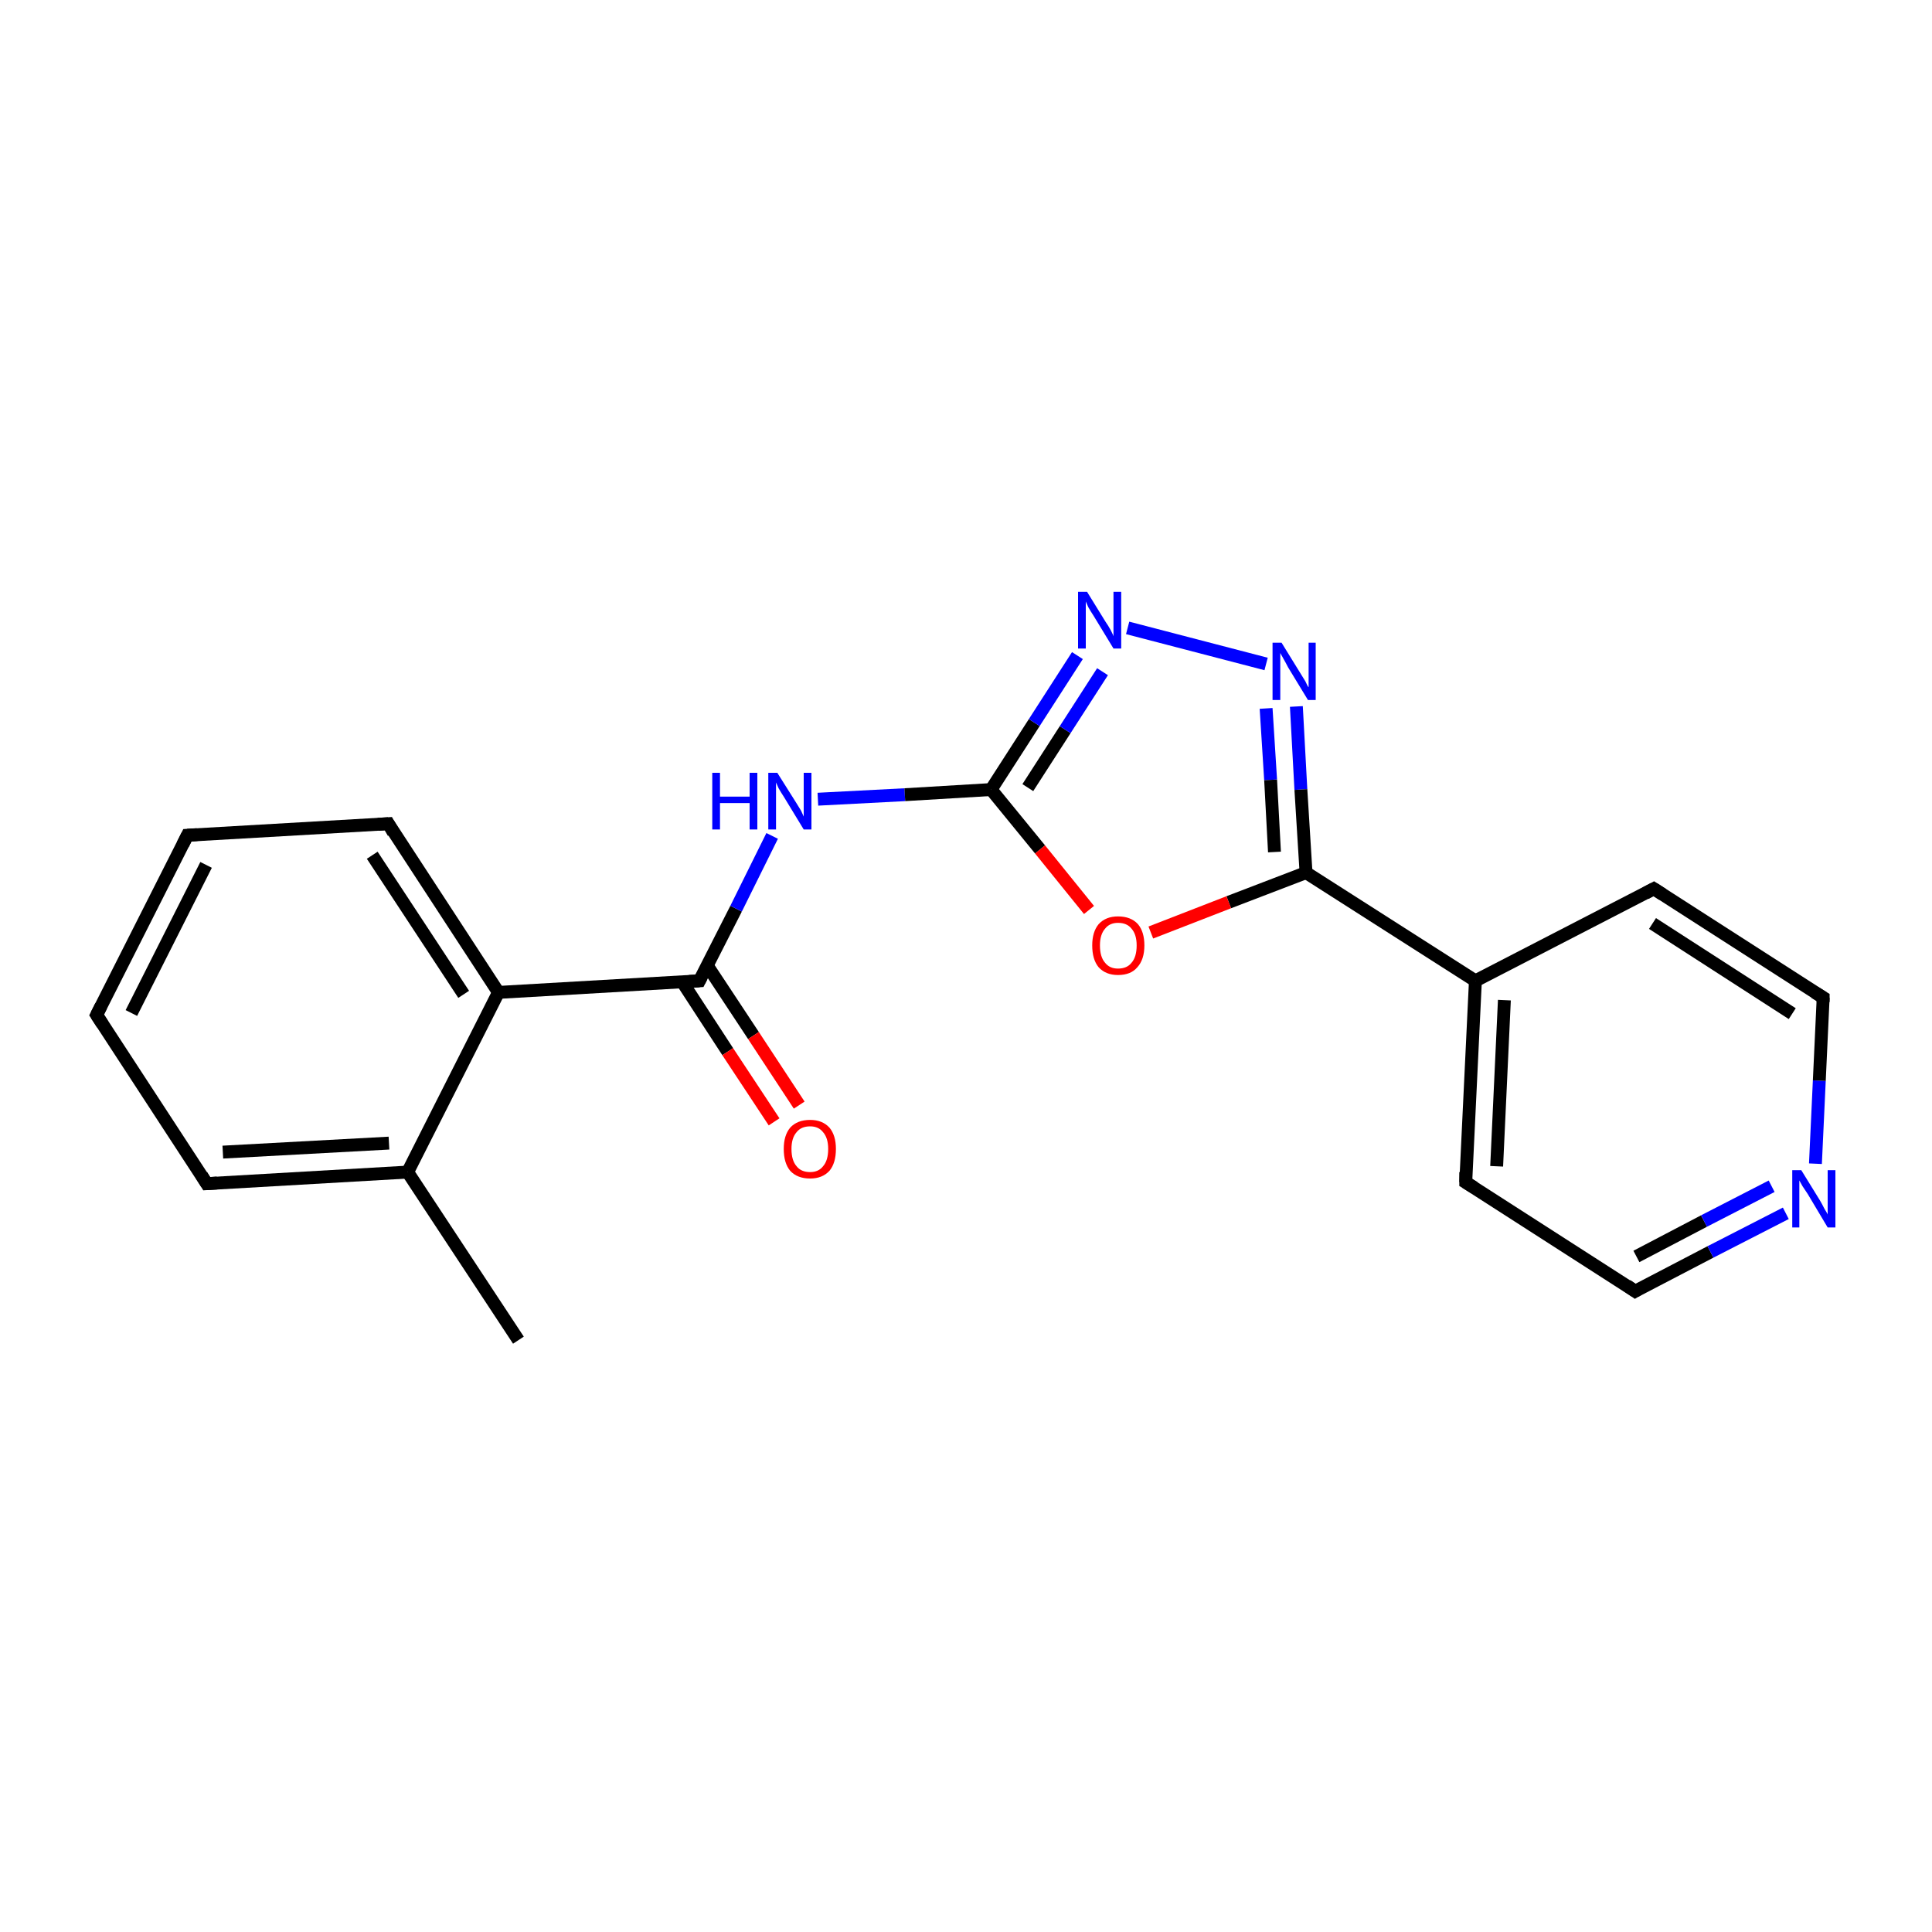 <?xml version='1.0' encoding='iso-8859-1'?>
<svg version='1.1' baseProfile='full'
              xmlns='http://www.w3.org/2000/svg'
                      xmlns:rdkit='http://www.rdkit.org/xml'
                      xmlns:xlink='http://www.w3.org/1999/xlink'
                  xml:space='preserve'
width='300px' height='300px' viewBox='0 0 300 300'>
<!-- END OF HEADER -->
<rect style='opacity:1.0;fill:#FFFFFF;stroke:none' width='300.0' height='300.0' x='0.0' y='0.0'> </rect>
<path class='bond-0 atom-0 atom-1' d='M 80.5,208.1 L 63.3,182.0' style='fill:none;fill-rule:evenodd;stroke:#000000;stroke-width:2.0px;stroke-linecap:butt;stroke-linejoin:miter;stroke-opacity:1' />
<path class='bond-1 atom-1 atom-2' d='M 63.3,182.0 L 32.1,183.8' style='fill:none;fill-rule:evenodd;stroke:#000000;stroke-width:2.0px;stroke-linecap:butt;stroke-linejoin:miter;stroke-opacity:1' />
<path class='bond-1 atom-1 atom-2' d='M 60.4,177.5 L 34.6,178.9' style='fill:none;fill-rule:evenodd;stroke:#000000;stroke-width:2.0px;stroke-linecap:butt;stroke-linejoin:miter;stroke-opacity:1' />
<path class='bond-2 atom-1 atom-6' d='M 63.3,182.0 L 77.4,154.1' style='fill:none;fill-rule:evenodd;stroke:#000000;stroke-width:2.0px;stroke-linecap:butt;stroke-linejoin:miter;stroke-opacity:1' />
<path class='bond-3 atom-2 atom-3' d='M 32.1,183.8 L 15.0,157.6' style='fill:none;fill-rule:evenodd;stroke:#000000;stroke-width:2.0px;stroke-linecap:butt;stroke-linejoin:miter;stroke-opacity:1' />
<path class='bond-4 atom-3 atom-4' d='M 15.0,157.6 L 29.1,129.7' style='fill:none;fill-rule:evenodd;stroke:#000000;stroke-width:2.0px;stroke-linecap:butt;stroke-linejoin:miter;stroke-opacity:1' />
<path class='bond-4 atom-3 atom-4' d='M 20.4,157.3 L 32.0,134.3' style='fill:none;fill-rule:evenodd;stroke:#000000;stroke-width:2.0px;stroke-linecap:butt;stroke-linejoin:miter;stroke-opacity:1' />
<path class='bond-5 atom-4 atom-5' d='M 29.1,129.7 L 60.3,127.9' style='fill:none;fill-rule:evenodd;stroke:#000000;stroke-width:2.0px;stroke-linecap:butt;stroke-linejoin:miter;stroke-opacity:1' />
<path class='bond-6 atom-5 atom-6' d='M 60.3,127.9 L 77.4,154.1' style='fill:none;fill-rule:evenodd;stroke:#000000;stroke-width:2.0px;stroke-linecap:butt;stroke-linejoin:miter;stroke-opacity:1' />
<path class='bond-6 atom-5 atom-6' d='M 57.8,132.8 L 72.0,154.4' style='fill:none;fill-rule:evenodd;stroke:#000000;stroke-width:2.0px;stroke-linecap:butt;stroke-linejoin:miter;stroke-opacity:1' />
<path class='bond-7 atom-6 atom-7' d='M 77.4,154.1 L 108.6,152.3' style='fill:none;fill-rule:evenodd;stroke:#000000;stroke-width:2.0px;stroke-linecap:butt;stroke-linejoin:miter;stroke-opacity:1' />
<path class='bond-8 atom-7 atom-8' d='M 105.9,152.4 L 113.0,163.3' style='fill:none;fill-rule:evenodd;stroke:#000000;stroke-width:2.0px;stroke-linecap:butt;stroke-linejoin:miter;stroke-opacity:1' />
<path class='bond-8 atom-7 atom-8' d='M 113.0,163.3 L 120.2,174.2' style='fill:none;fill-rule:evenodd;stroke:#FF0000;stroke-width:2.0px;stroke-linecap:butt;stroke-linejoin:miter;stroke-opacity:1' />
<path class='bond-8 atom-7 atom-8' d='M 109.8,149.9 L 117.0,160.8' style='fill:none;fill-rule:evenodd;stroke:#000000;stroke-width:2.0px;stroke-linecap:butt;stroke-linejoin:miter;stroke-opacity:1' />
<path class='bond-8 atom-7 atom-8' d='M 117.0,160.8 L 124.1,171.6' style='fill:none;fill-rule:evenodd;stroke:#FF0000;stroke-width:2.0px;stroke-linecap:butt;stroke-linejoin:miter;stroke-opacity:1' />
<path class='bond-9 atom-7 atom-9' d='M 108.6,152.3 L 114.3,141.1' style='fill:none;fill-rule:evenodd;stroke:#000000;stroke-width:2.0px;stroke-linecap:butt;stroke-linejoin:miter;stroke-opacity:1' />
<path class='bond-9 atom-7 atom-9' d='M 114.3,141.1 L 119.9,129.8' style='fill:none;fill-rule:evenodd;stroke:#0000FF;stroke-width:2.0px;stroke-linecap:butt;stroke-linejoin:miter;stroke-opacity:1' />
<path class='bond-10 atom-9 atom-10' d='M 127.0,124.1 L 140.5,123.4' style='fill:none;fill-rule:evenodd;stroke:#0000FF;stroke-width:2.0px;stroke-linecap:butt;stroke-linejoin:miter;stroke-opacity:1' />
<path class='bond-10 atom-9 atom-10' d='M 140.5,123.4 L 153.9,122.6' style='fill:none;fill-rule:evenodd;stroke:#000000;stroke-width:2.0px;stroke-linecap:butt;stroke-linejoin:miter;stroke-opacity:1' />
<path class='bond-11 atom-10 atom-11' d='M 153.9,122.6 L 160.6,112.2' style='fill:none;fill-rule:evenodd;stroke:#000000;stroke-width:2.0px;stroke-linecap:butt;stroke-linejoin:miter;stroke-opacity:1' />
<path class='bond-11 atom-10 atom-11' d='M 160.6,112.2 L 167.3,101.8' style='fill:none;fill-rule:evenodd;stroke:#0000FF;stroke-width:2.0px;stroke-linecap:butt;stroke-linejoin:miter;stroke-opacity:1' />
<path class='bond-11 atom-10 atom-11' d='M 159.6,122.3 L 165.4,113.3' style='fill:none;fill-rule:evenodd;stroke:#000000;stroke-width:2.0px;stroke-linecap:butt;stroke-linejoin:miter;stroke-opacity:1' />
<path class='bond-11 atom-10 atom-11' d='M 165.4,113.3 L 171.2,104.3' style='fill:none;fill-rule:evenodd;stroke:#0000FF;stroke-width:2.0px;stroke-linecap:butt;stroke-linejoin:miter;stroke-opacity:1' />
<path class='bond-12 atom-10 atom-20' d='M 153.9,122.6 L 161.5,131.9' style='fill:none;fill-rule:evenodd;stroke:#000000;stroke-width:2.0px;stroke-linecap:butt;stroke-linejoin:miter;stroke-opacity:1' />
<path class='bond-12 atom-10 atom-20' d='M 161.5,131.9 L 169.1,141.3' style='fill:none;fill-rule:evenodd;stroke:#FF0000;stroke-width:2.0px;stroke-linecap:butt;stroke-linejoin:miter;stroke-opacity:1' />
<path class='bond-13 atom-11 atom-12' d='M 175.1,97.5 L 196.6,103.1' style='fill:none;fill-rule:evenodd;stroke:#0000FF;stroke-width:2.0px;stroke-linecap:butt;stroke-linejoin:miter;stroke-opacity:1' />
<path class='bond-14 atom-12 atom-13' d='M 201.3,109.7 L 202.0,122.6' style='fill:none;fill-rule:evenodd;stroke:#0000FF;stroke-width:2.0px;stroke-linecap:butt;stroke-linejoin:miter;stroke-opacity:1' />
<path class='bond-14 atom-12 atom-13' d='M 202.0,122.6 L 202.8,135.5' style='fill:none;fill-rule:evenodd;stroke:#000000;stroke-width:2.0px;stroke-linecap:butt;stroke-linejoin:miter;stroke-opacity:1' />
<path class='bond-14 atom-12 atom-13' d='M 196.6,110.0 L 197.3,121.1' style='fill:none;fill-rule:evenodd;stroke:#0000FF;stroke-width:2.0px;stroke-linecap:butt;stroke-linejoin:miter;stroke-opacity:1' />
<path class='bond-14 atom-12 atom-13' d='M 197.3,121.1 L 197.9,132.3' style='fill:none;fill-rule:evenodd;stroke:#000000;stroke-width:2.0px;stroke-linecap:butt;stroke-linejoin:miter;stroke-opacity:1' />
<path class='bond-15 atom-13 atom-14' d='M 202.8,135.5 L 229.1,152.3' style='fill:none;fill-rule:evenodd;stroke:#000000;stroke-width:2.0px;stroke-linecap:butt;stroke-linejoin:miter;stroke-opacity:1' />
<path class='bond-16 atom-13 atom-20' d='M 202.8,135.5 L 190.8,140.1' style='fill:none;fill-rule:evenodd;stroke:#000000;stroke-width:2.0px;stroke-linecap:butt;stroke-linejoin:miter;stroke-opacity:1' />
<path class='bond-16 atom-13 atom-20' d='M 190.8,140.1 L 178.7,144.8' style='fill:none;fill-rule:evenodd;stroke:#FF0000;stroke-width:2.0px;stroke-linecap:butt;stroke-linejoin:miter;stroke-opacity:1' />
<path class='bond-17 atom-14 atom-15' d='M 229.1,152.3 L 227.6,183.6' style='fill:none;fill-rule:evenodd;stroke:#000000;stroke-width:2.0px;stroke-linecap:butt;stroke-linejoin:miter;stroke-opacity:1' />
<path class='bond-17 atom-14 atom-15' d='M 233.6,155.3 L 232.4,181.1' style='fill:none;fill-rule:evenodd;stroke:#000000;stroke-width:2.0px;stroke-linecap:butt;stroke-linejoin:miter;stroke-opacity:1' />
<path class='bond-18 atom-14 atom-19' d='M 229.1,152.3 L 256.8,138.0' style='fill:none;fill-rule:evenodd;stroke:#000000;stroke-width:2.0px;stroke-linecap:butt;stroke-linejoin:miter;stroke-opacity:1' />
<path class='bond-19 atom-15 atom-16' d='M 227.6,183.6 L 253.9,200.5' style='fill:none;fill-rule:evenodd;stroke:#000000;stroke-width:2.0px;stroke-linecap:butt;stroke-linejoin:miter;stroke-opacity:1' />
<path class='bond-20 atom-16 atom-17' d='M 253.9,200.5 L 265.6,194.4' style='fill:none;fill-rule:evenodd;stroke:#000000;stroke-width:2.0px;stroke-linecap:butt;stroke-linejoin:miter;stroke-opacity:1' />
<path class='bond-20 atom-16 atom-17' d='M 265.6,194.4 L 277.3,188.4' style='fill:none;fill-rule:evenodd;stroke:#0000FF;stroke-width:2.0px;stroke-linecap:butt;stroke-linejoin:miter;stroke-opacity:1' />
<path class='bond-20 atom-16 atom-17' d='M 254.1,195.1 L 264.6,189.6' style='fill:none;fill-rule:evenodd;stroke:#000000;stroke-width:2.0px;stroke-linecap:butt;stroke-linejoin:miter;stroke-opacity:1' />
<path class='bond-20 atom-16 atom-17' d='M 264.6,189.6 L 275.1,184.2' style='fill:none;fill-rule:evenodd;stroke:#0000FF;stroke-width:2.0px;stroke-linecap:butt;stroke-linejoin:miter;stroke-opacity:1' />
<path class='bond-21 atom-17 atom-18' d='M 281.9,180.7 L 282.5,167.8' style='fill:none;fill-rule:evenodd;stroke:#0000FF;stroke-width:2.0px;stroke-linecap:butt;stroke-linejoin:miter;stroke-opacity:1' />
<path class='bond-21 atom-17 atom-18' d='M 282.5,167.8 L 283.1,154.9' style='fill:none;fill-rule:evenodd;stroke:#000000;stroke-width:2.0px;stroke-linecap:butt;stroke-linejoin:miter;stroke-opacity:1' />
<path class='bond-22 atom-18 atom-19' d='M 283.1,154.9 L 256.8,138.0' style='fill:none;fill-rule:evenodd;stroke:#000000;stroke-width:2.0px;stroke-linecap:butt;stroke-linejoin:miter;stroke-opacity:1' />
<path class='bond-22 atom-18 atom-19' d='M 278.3,157.4 L 256.6,143.4' style='fill:none;fill-rule:evenodd;stroke:#000000;stroke-width:2.0px;stroke-linecap:butt;stroke-linejoin:miter;stroke-opacity:1' />
<path d='M 33.7,183.7 L 32.1,183.8 L 31.3,182.5' style='fill:none;stroke:#000000;stroke-width:2.0px;stroke-linecap:butt;stroke-linejoin:miter;stroke-opacity:1;' />
<path d='M 15.9,159.0 L 15.0,157.6 L 15.7,156.2' style='fill:none;stroke:#000000;stroke-width:2.0px;stroke-linecap:butt;stroke-linejoin:miter;stroke-opacity:1;' />
<path d='M 28.4,131.1 L 29.1,129.7 L 30.6,129.6' style='fill:none;stroke:#000000;stroke-width:2.0px;stroke-linecap:butt;stroke-linejoin:miter;stroke-opacity:1;' />
<path d='M 58.7,128.0 L 60.3,127.9 L 61.1,129.3' style='fill:none;stroke:#000000;stroke-width:2.0px;stroke-linecap:butt;stroke-linejoin:miter;stroke-opacity:1;' />
<path d='M 107.0,152.4 L 108.6,152.3 L 108.9,151.7' style='fill:none;stroke:#000000;stroke-width:2.0px;stroke-linecap:butt;stroke-linejoin:miter;stroke-opacity:1;' />
<path d='M 227.6,182.0 L 227.6,183.6 L 228.9,184.4' style='fill:none;stroke:#000000;stroke-width:2.0px;stroke-linecap:butt;stroke-linejoin:miter;stroke-opacity:1;' />
<path d='M 252.6,199.6 L 253.9,200.5 L 254.4,200.2' style='fill:none;stroke:#000000;stroke-width:2.0px;stroke-linecap:butt;stroke-linejoin:miter;stroke-opacity:1;' />
<path d='M 283.1,155.6 L 283.1,154.9 L 281.8,154.1' style='fill:none;stroke:#000000;stroke-width:2.0px;stroke-linecap:butt;stroke-linejoin:miter;stroke-opacity:1;' />
<path d='M 255.5,138.7 L 256.8,138.0 L 258.2,138.9' style='fill:none;stroke:#000000;stroke-width:2.0px;stroke-linecap:butt;stroke-linejoin:miter;stroke-opacity:1;' />
<path class='atom-8' d='M 121.7 178.4
Q 121.7 176.3, 122.7 175.1
Q 123.8 173.9, 125.8 173.9
Q 127.7 173.9, 128.8 175.1
Q 129.8 176.3, 129.8 178.4
Q 129.8 180.6, 128.8 181.8
Q 127.7 183.0, 125.8 183.0
Q 123.8 183.0, 122.7 181.8
Q 121.7 180.6, 121.7 178.4
M 125.8 182.0
Q 127.1 182.0, 127.8 181.1
Q 128.6 180.2, 128.6 178.4
Q 128.6 176.7, 127.8 175.8
Q 127.1 174.9, 125.8 174.9
Q 124.4 174.9, 123.7 175.8
Q 122.9 176.7, 122.9 178.4
Q 122.9 180.2, 123.7 181.1
Q 124.4 182.0, 125.8 182.0
' fill='#FF0000'/>
<path class='atom-9' d='M 110.6 120.0
L 111.8 120.0
L 111.8 123.7
L 116.4 123.7
L 116.4 120.0
L 117.6 120.0
L 117.6 128.8
L 116.4 128.8
L 116.4 124.7
L 111.8 124.7
L 111.8 128.8
L 110.6 128.8
L 110.6 120.0
' fill='#0000FF'/>
<path class='atom-9' d='M 120.7 120.0
L 123.6 124.6
Q 123.9 125.1, 124.4 125.9
Q 124.8 126.8, 124.8 126.8
L 124.8 120.0
L 126.0 120.0
L 126.0 128.8
L 124.8 128.8
L 121.7 123.7
Q 121.3 123.1, 120.9 122.4
Q 120.6 121.7, 120.5 121.5
L 120.5 128.8
L 119.3 128.8
L 119.3 120.0
L 120.7 120.0
' fill='#0000FF'/>
<path class='atom-11' d='M 168.8 91.9
L 171.7 96.6
Q 172.0 97.0, 172.5 97.9
Q 172.9 98.7, 172.9 98.8
L 172.9 91.9
L 174.1 91.9
L 174.1 100.7
L 172.9 100.7
L 169.8 95.6
Q 169.4 95.0, 169.0 94.3
Q 168.7 93.6, 168.6 93.4
L 168.6 100.7
L 167.4 100.7
L 167.4 91.9
L 168.8 91.9
' fill='#0000FF'/>
<path class='atom-12' d='M 199.0 99.8
L 201.9 104.5
Q 202.2 105.0, 202.7 105.8
Q 203.1 106.7, 203.2 106.7
L 203.2 99.8
L 204.3 99.8
L 204.3 108.7
L 203.1 108.7
L 200.0 103.6
Q 199.7 103.0, 199.3 102.3
Q 198.9 101.6, 198.8 101.4
L 198.8 108.7
L 197.6 108.7
L 197.6 99.8
L 199.0 99.8
' fill='#0000FF'/>
<path class='atom-17' d='M 279.7 181.7
L 282.6 186.4
Q 282.9 186.9, 283.3 187.7
Q 283.8 188.5, 283.8 188.6
L 283.8 181.7
L 285.0 181.7
L 285.0 190.6
L 283.8 190.6
L 280.7 185.4
Q 280.3 184.8, 279.9 184.2
Q 279.5 183.5, 279.4 183.3
L 279.4 190.6
L 278.3 190.6
L 278.3 181.7
L 279.7 181.7
' fill='#0000FF'/>
<path class='atom-20' d='M 169.6 146.8
Q 169.6 144.7, 170.6 143.5
Q 171.7 142.3, 173.6 142.3
Q 175.6 142.3, 176.7 143.5
Q 177.7 144.7, 177.7 146.8
Q 177.7 149.0, 176.6 150.2
Q 175.6 151.4, 173.6 151.4
Q 171.7 151.4, 170.6 150.2
Q 169.6 149.0, 169.6 146.8
M 173.6 150.4
Q 175.0 150.4, 175.7 149.5
Q 176.5 148.6, 176.5 146.8
Q 176.5 145.1, 175.7 144.2
Q 175.0 143.3, 173.6 143.3
Q 172.3 143.3, 171.6 144.2
Q 170.8 145.1, 170.8 146.8
Q 170.8 148.6, 171.6 149.5
Q 172.3 150.4, 173.6 150.4
' fill='#FF0000'/>
</svg>
